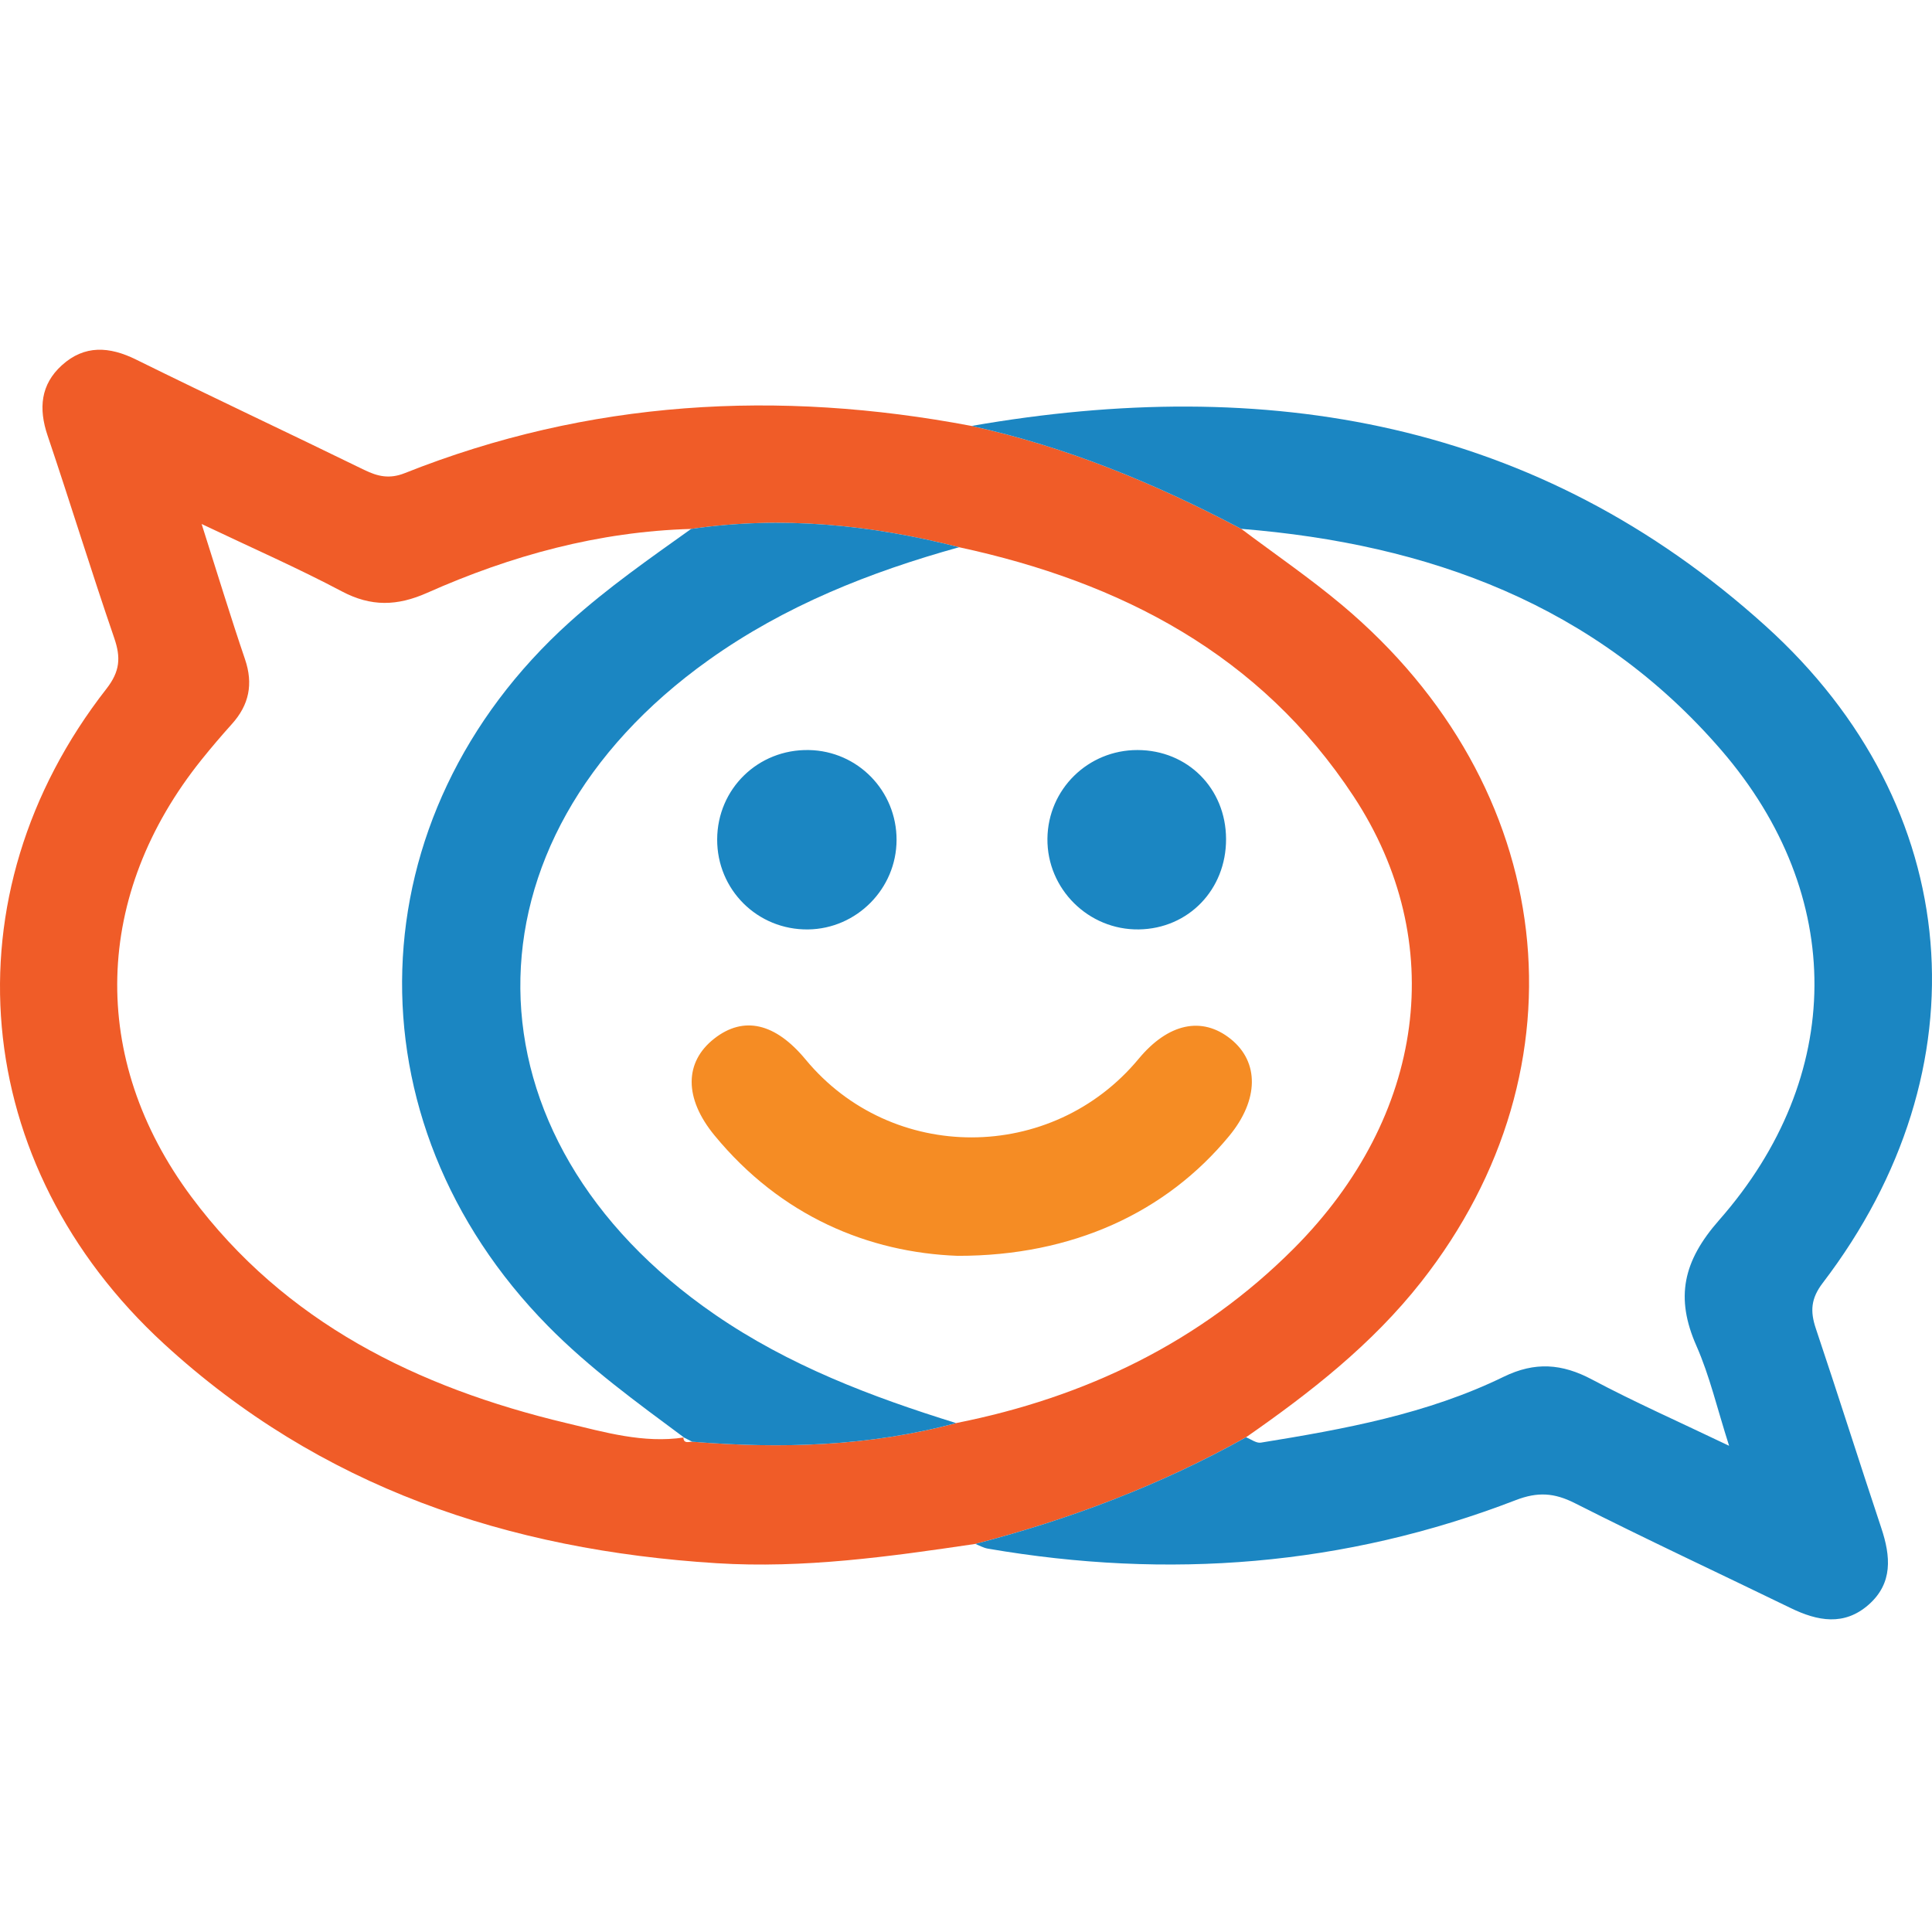 <svg xmlns="http://www.w3.org/2000/svg" width="1024" height="1024"><path fill="#f05c28" d="M362.188 761.739c.116 3.621 2.709 2.414 4.684 2.396 47.12 3.79 93.883 2.512 139.86-9.869 68.593-13.606 129.499-42.901 179.024-92.551 69.916-70.095 82.28-162.7 31.691-239.616-49.454-75.182-123.268-113.55-209.097-132.055-46.745-11.943-93.991-16.681-142.032-9.699-49.034 1.377-95.439 14.089-139.904 33.863-15.886 7.062-29.724 7.447-45.279-.796-23.189-12.283-47.281-22.841-74.27-35.687 8.358 26.229 15.305 49.087 22.993 71.695 4.461 13.123 2.172 24.19-6.946 34.319-5.516 6.141-10.888 12.426-16.055 18.862-57.294 71.356-60.047 158.373-5.417 231.758 49.641 66.68 119.817 101.08 198.655 119.88 20.355 4.854 40.916 10.888 62.416 7.643l-.322-.143zm154.753 56.57c-45.493 6.74-91.005 13.123-137.231 10.218-110.279-6.937-209.937-40.148-292.86-116.331-102.93-94.563-116-237.515-30.475-347.07 7.259-9.297 7.733-16.583 4.157-26.989-12.238-35.615-23.27-71.633-35.32-107.311-4.836-14.303-3.701-27.033 7.599-37.251 11.961-10.826 25.129-10.003 39.316-2.995 40.13 19.819 80.662 38.798 120.872 58.456 7.241 3.54 13.472 4.935 21.482 1.752 97.566-38.807 197.976-44.456 300.432-25.031 50.357 11.085 97.531 30.547 142.971 54.54 17.834 13.409 36.313 26.041 53.387 40.362 114.462 96.002 131.716 244.739 41.971 358.799-25.978 33.023-58.635 58.554-92.828 82.333-45.261 25.335-93.365 43.473-143.471 56.516"/><path fill="#1b86c2" d="M516.94 818.311c50.106-13.052 98.21-31.19 143.471-56.516 2.628 1.001 5.453 3.227 7.849 2.834 44.117-7.143 88.153-15.135 128.712-34.909 16.574-8.081 30.895-7.009 46.79 1.43 22.68 12.059 46.227 22.465 72.697 35.15-6.347-19.828-10.298-37.055-17.298-52.922-11.317-25.621-7.161-44.912 12.024-66.716 66.85-76.022 67.449-172.185 1.189-249.012-66.537-77.14-155.289-109.376-254.483-117.35-45.449-23.994-92.623-43.455-142.979-54.54 156.094-27.221 300.048-3.138 420.937 106.059 105.961 95.698 116.831 234.78 30.252 348.152-6.347 8.305-6.723 15.081-3.674 24.164 11.818 35.159 22.966 70.551 34.694 105.737 4.997 14.974 6.249 29.25-6.749 40.675-12.936 11.362-27.051 8.671-41.238 1.77-38.136-18.541-76.585-36.447-114.409-55.604-10.924-5.534-19.739-6.097-31.315-1.627-90.755 35.025-184.289 42.168-279.88 25.71-2.271-.393-4.398-1.636-6.588-2.485m-154.429-56.432c-24.95-18.55-50.071-36.715-72.062-59.055C183.058 593.753 188.047 432.287 302.044 329.607c20.186-18.174 42.293-33.577 64.275-49.266 48.041-6.982 95.287-2.244 142.041 9.699-47.299 13.132-92.382 31.011-132.726 59.77-134.433 95.841-132.887 253.195 3.245 346.909 39.245 27.015 82.888 43.58 127.854 57.544-45.976 12.381-92.739 13.66-139.86 9.878-1.564-.805-3.129-1.6-4.684-2.405l.322.143z"/><path fill="#f58c24" d="M507.599 665.619c-47.165-1.752-93.651-20.972-128.909-63.855-16.198-19.694-16.011-38.842-.107-51.295 15.564-12.176 32.325-8.332 48.408 11.103 45.628 55.166 130.58 54.996 176.503-.358 15.644-18.854 33.523-22.733 48.73-10.584 15.313 12.229 15.027 32.352-.715 51.438-33.443 40.55-82.986 63.614-143.909 63.551"/><path fill="#1b86c2" d="M475.198 445.204c-.054 25.8-21.115 47.094-46.897 47.415-26.792.331-48.318-21.017-48.184-47.791.125-26.783 21.714-47.791 48.595-47.29 25.925.483 46.539 21.616 46.486 47.666m174.639-.556c.107 26.819-19.891 47.567-46.227 47.961-26.72.393-48.747-21.491-48.452-48.131.295-26.13 21.482-46.968 47.719-46.942 26.604.036 46.852 20.346 46.96 47.112"/></svg>
